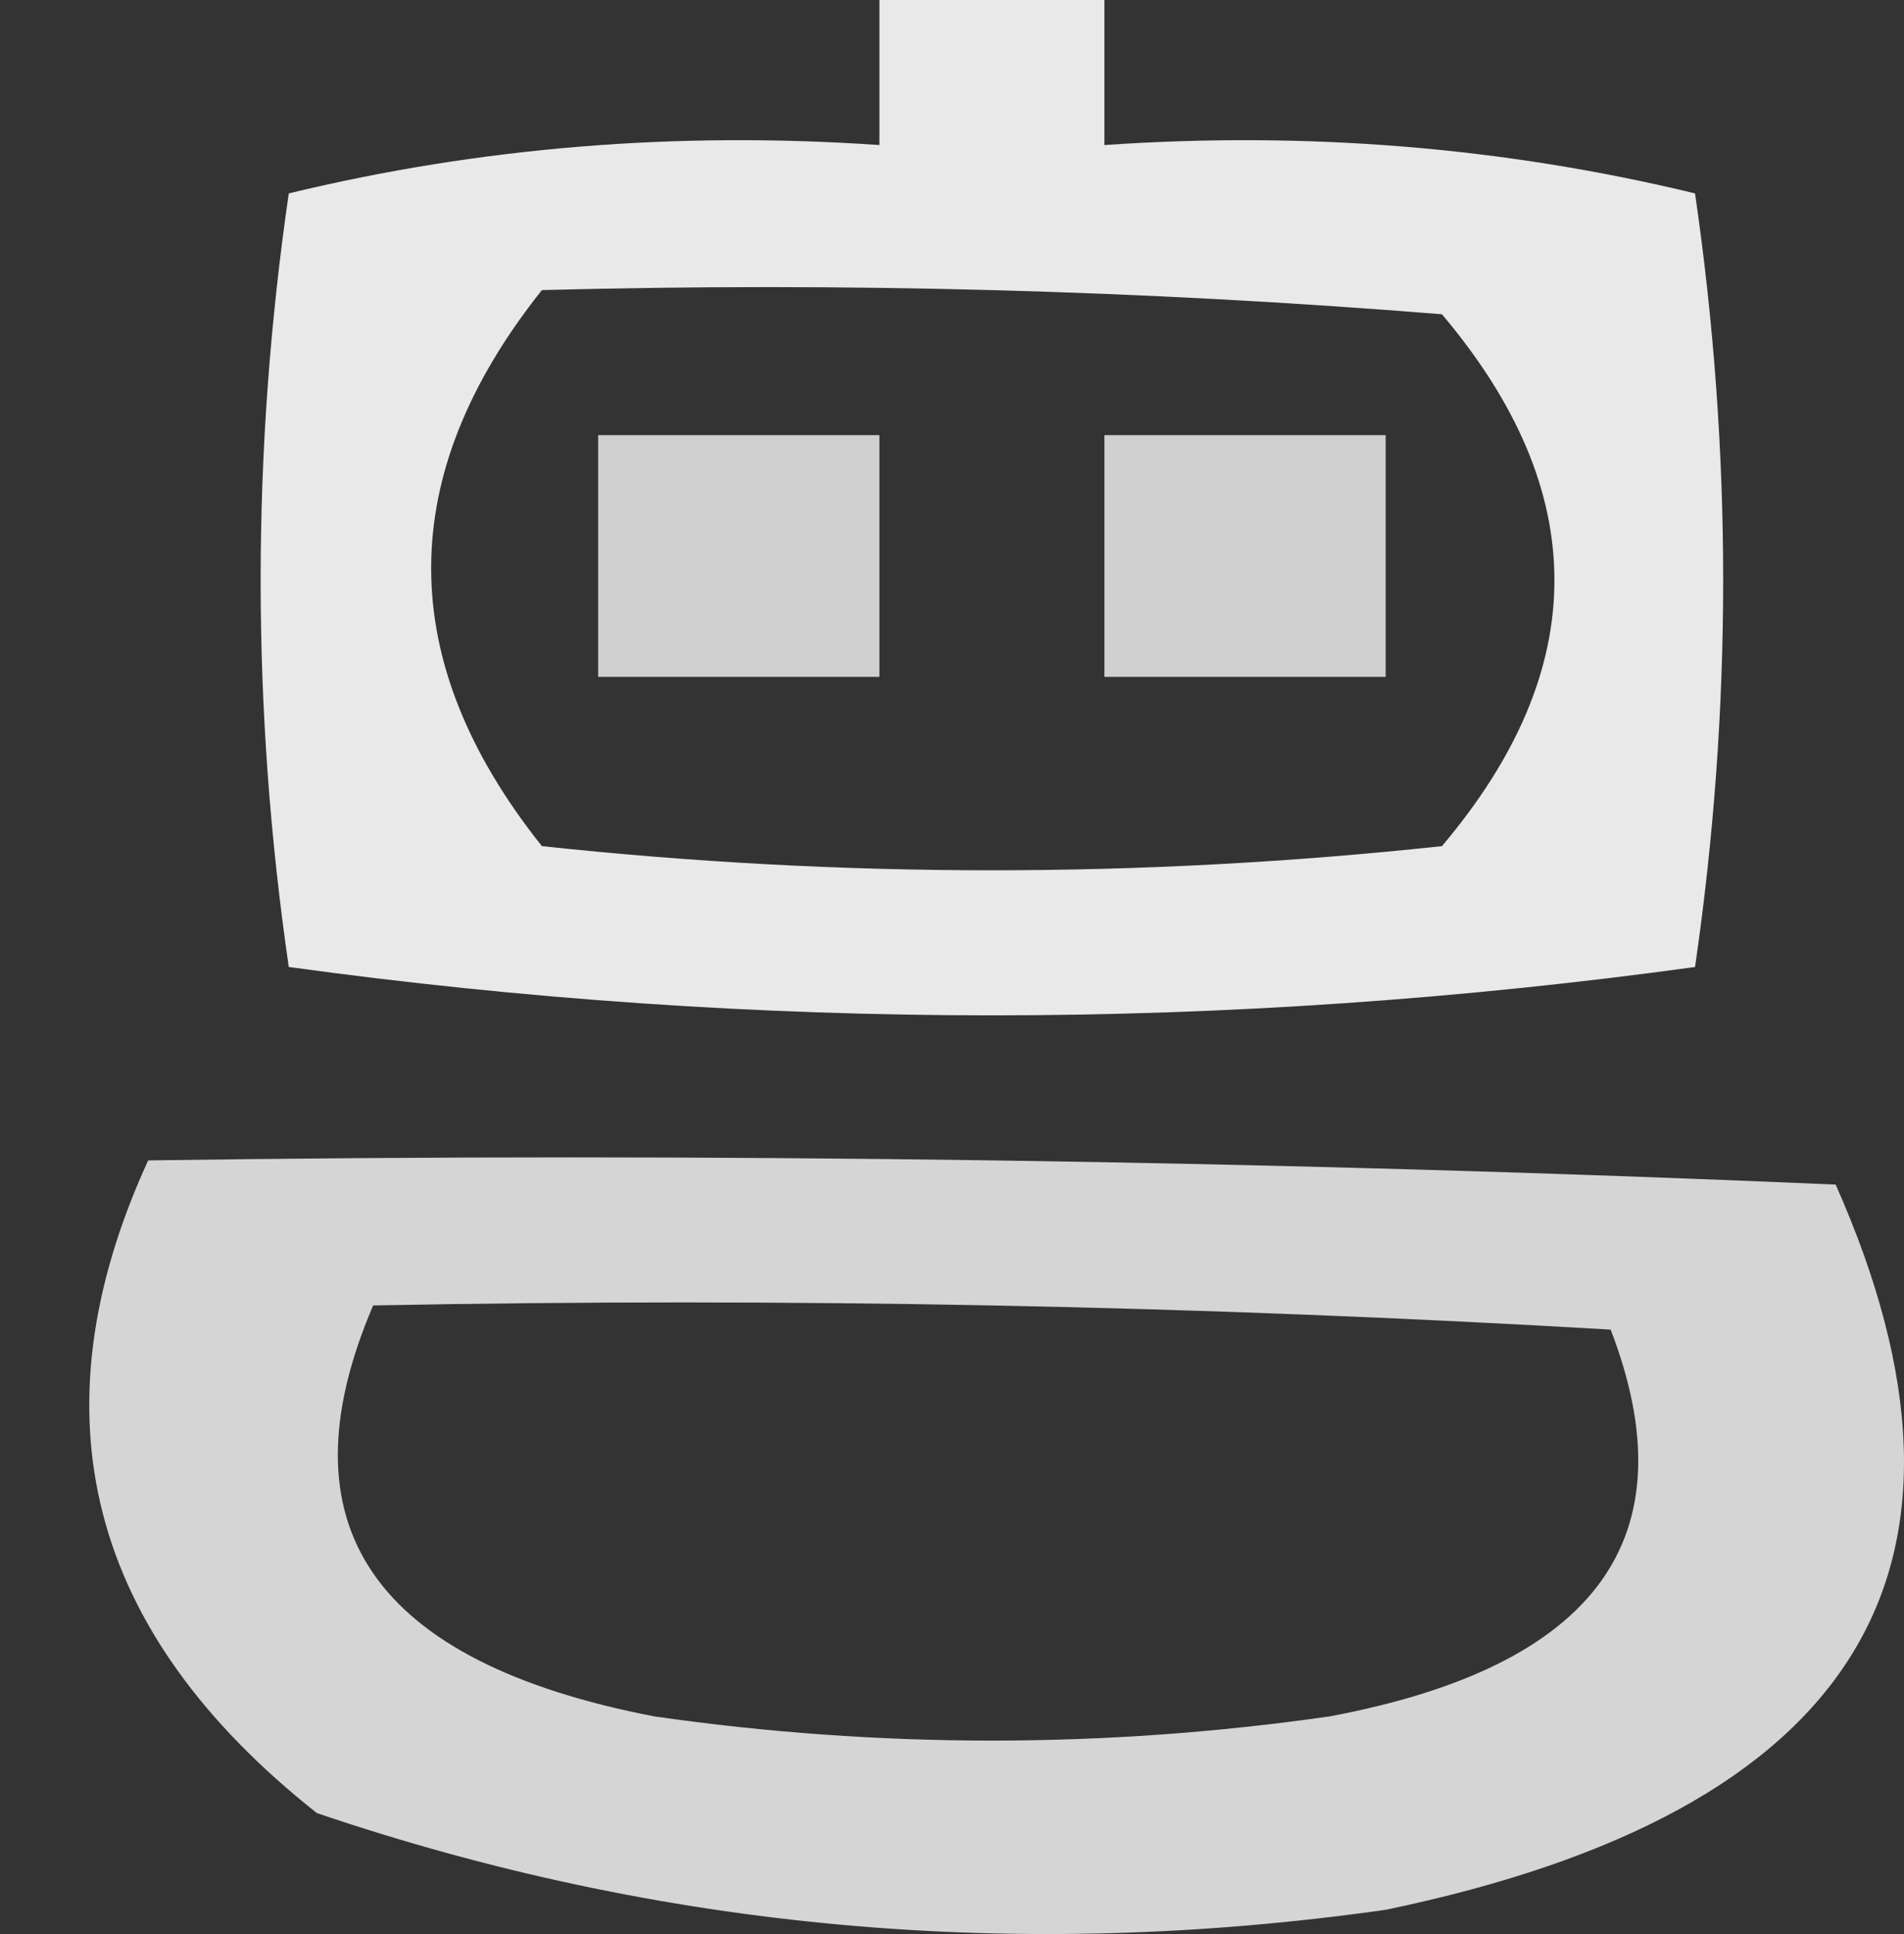 <svg width="64" height="65" viewBox="0 0 64 65" fill="none" xmlns="http://www.w3.org/2000/svg">
<rect x="0" y="0" width="64" height="65" fill="#333333" stroke="none"/>
<path opacity="0.888" fill-rule="evenodd" clip-rule="evenodd" d="M29.56 0C32.081 0 34.602 0 37.123 0C37.123 1.625 37.123 3.25 37.123 4.875C43.942 4.405 50.56 4.947 56.976 6.5C58.237 15.166 58.237 23.833 56.976 32.499C41.22 34.666 25.463 34.666 9.707 32.499C8.446 23.833 8.446 15.166 9.707 6.5C16.123 4.947 22.741 4.405 29.56 4.875C29.56 3.25 29.56 1.625 29.56 0ZM18.215 9.75C28.319 9.48 38.404 9.751 48.468 10.562C53.51 16.52 53.51 22.478 48.468 28.437C38.384 29.52 28.299 29.52 18.215 28.437C13.252 22.21 13.252 15.981 18.215 9.75Z" fill="white"/>
<path opacity="0.766" fill-rule="evenodd" clip-rule="evenodd" d="M20.106 14.624C23.258 14.624 26.409 14.624 29.56 14.624C29.56 17.333 29.56 20.041 29.56 22.749C26.409 22.749 23.258 22.749 20.106 22.749C20.106 20.041 20.106 17.333 20.106 14.624Z" fill="white"/>
<path opacity="0.766" fill-rule="evenodd" clip-rule="evenodd" d="M37.123 14.624C40.275 14.624 43.426 14.624 46.577 14.624C46.577 17.333 46.577 20.041 46.577 22.749C43.426 22.749 40.275 22.749 37.123 22.749C37.123 20.041 37.123 17.333 37.123 14.624Z" fill="white"/>
<path opacity="0.791" fill-rule="evenodd" clip-rule="evenodd" d="M4.98 38.999C23.898 38.728 42.806 38.999 61.703 39.811C67.452 52.77 62.409 60.895 46.577 64.185C34.184 65.942 22.209 64.858 10.652 60.935C2.956 54.852 1.065 47.54 4.98 38.999ZM12.543 43.874C26.423 43.603 40.289 43.874 54.14 44.686C56.827 51.671 53.676 56.004 44.686 57.686C37.123 58.769 29.56 58.769 21.997 57.686C12.533 55.861 9.382 51.257 12.543 43.874Z" fill="white"/>
</svg>
